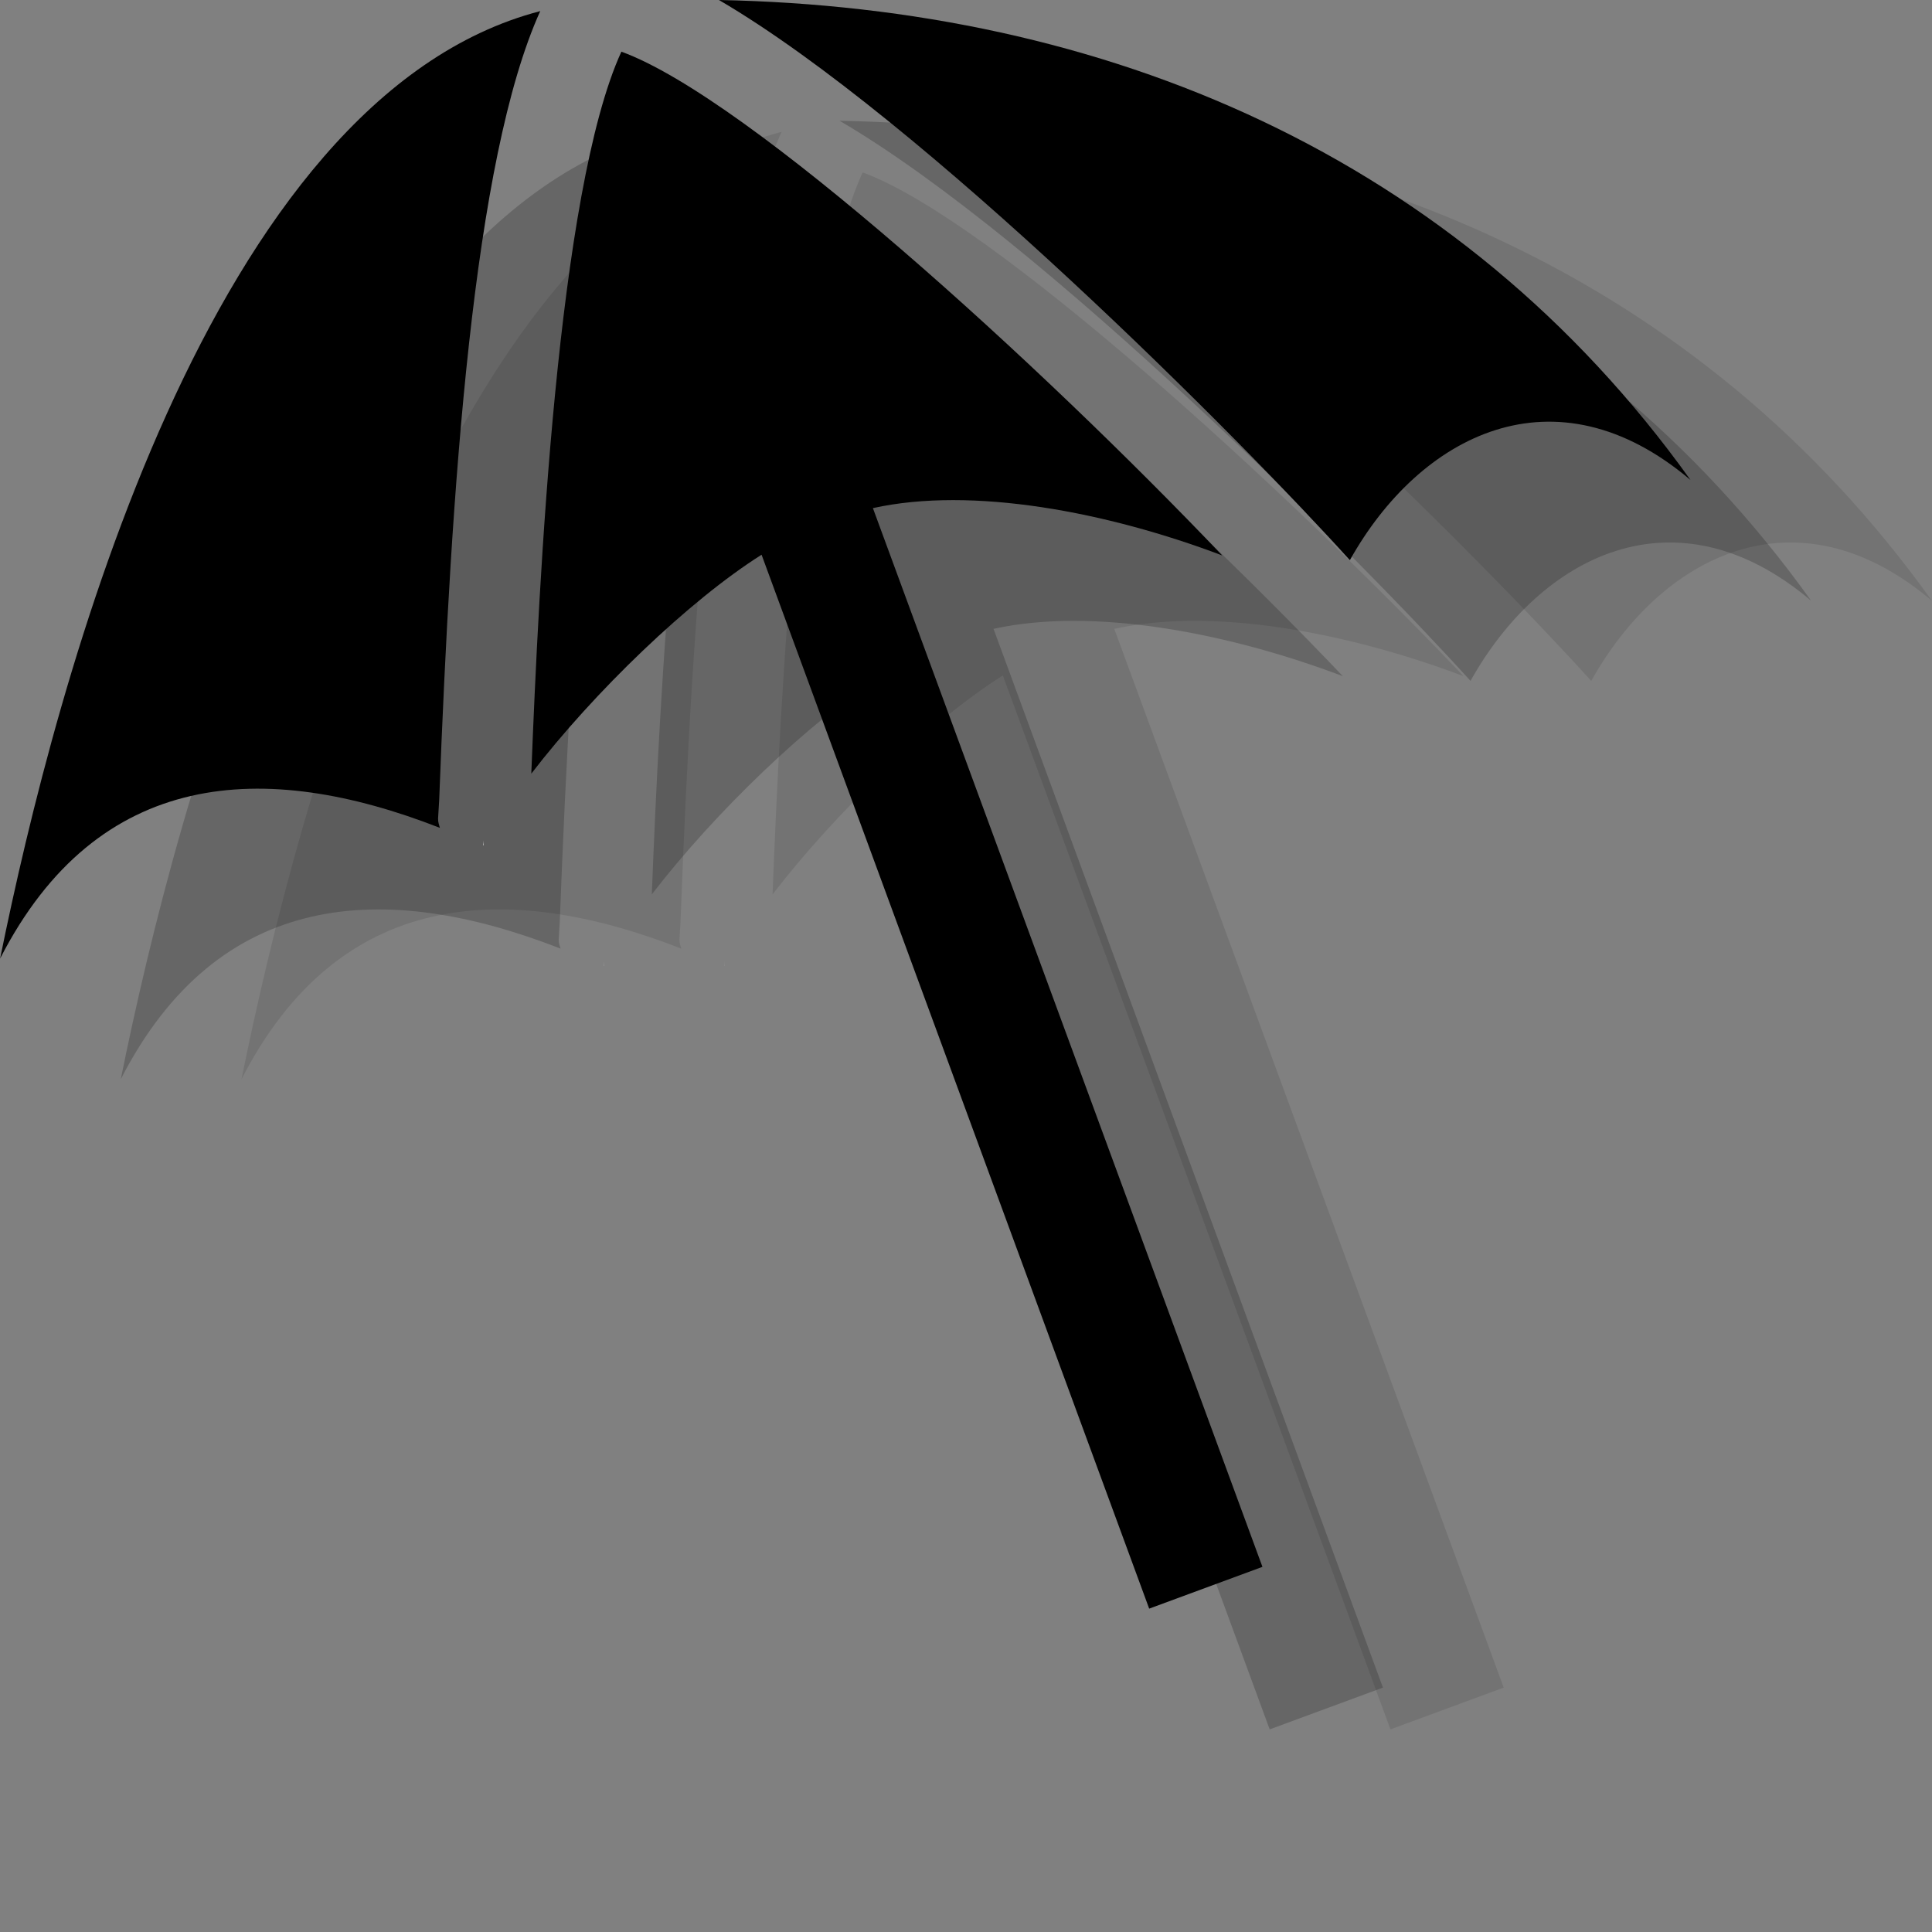 <?xml version="1.0" encoding="utf-8"?>
<!-- Generator: Adobe Illustrator 18.1.1, SVG Export Plug-In . SVG Version: 6.00 Build 0)  -->
<svg version="1.1" id="Layer_1" xmlns="http://www.w3.org/2000/svg" xmlns:xlink="http://www.w3.org/1999/xlink" x="0px" y="0px"
	 viewBox="0 0 16 16" enable-background="new 0 0 16 16" xml:space="preserve">
<rect x="0" y="0" width="16" height="16" fill="#808080" stroke="none"/>
<g opacity="0.1">
	<path d="M7.144,1.428C6.615,2.584,6.46,5.821,6.398,7.407c0.519-0.675,1.305-1.433,1.907-1.813l3.21,8.728l0.938-0.346L9.228,5.208
		c0.822-0.182,1.94,0.031,2.893,0.392C10.625,4.029,8.198,1.811,7.144,1.428z"/>
	<path d="M5.636,7.628C5.734,5.03,5.917,2.321,6.473,1.092C3.726,1.806,2.462,6.657,2,8.938c0.809-1.579,2.19-1.65,3.642-1.082
		C5.635,7.832,5.626,7.811,5.627,7.778L5.636,7.628z"/>
	<polygon points="6.003,8 6.003,8 6.003,8 	"/>
	<path d="M7.953,1c1.688,0.987,4.336,3.655,5.225,4.639c0.579-1.036,1.697-1.615,2.821-0.664C14.073,2.284,11.144,1.062,7.953,1z"/>
	<path fill="#FFFFFF" d="M5.999,8C6,8,6.001,8,6.002,8c0,0,0,0,0.001,0C6.002,7.99,6.002,7.971,6.001,7.96C6,7.973,6,7.987,5.999,8z
		"/>
</g>
<g opacity="0.2">
	<path d="M6.144,1.428C5.615,2.584,5.46,5.821,5.398,7.407c0.519-0.675,1.305-1.433,1.907-1.813l3.21,8.728l0.938-0.346L8.228,5.208
		c0.822-0.182,1.94,0.031,2.893,0.392C9.625,4.029,7.198,1.811,6.144,1.428z"/>
	<path d="M4.636,7.628C4.734,5.03,4.917,2.321,5.473,1.092C2.726,1.806,1.462,6.657,1,8.938c0.809-1.579,2.19-1.65,3.642-1.082
		C4.635,7.832,4.626,7.811,4.627,7.778L4.636,7.628z"/>
	<polygon points="5.003,8 5.003,8 5.003,8 	"/>
	<path d="M6.953,1c1.688,0.987,4.336,3.655,5.225,4.639c0.579-1.036,1.697-1.615,2.821-0.664C13.073,2.284,10.144,1.062,6.953,1z"/>
	<path fill="#FFFFFF" d="M4.999,8C5,8,5.001,8,5.002,8c0,0,0,0,0.001,0C5.002,7.99,5.002,7.971,5.001,7.96C5,7.973,5,7.987,4.999,8z
		"/>
</g>
<g>
	<path d="M5.146,0.428C4.616,1.584,4.462,4.821,4.4,6.407c0.519-0.675,1.305-1.433,1.907-1.813l3.21,8.728l0.938-0.346L7.229,4.208
		c0.822-0.182,1.94,0.031,2.893,0.392C8.626,3.029,6.199,0.811,5.146,0.428z"/>
	<path d="M3.637,6.628C3.736,4.03,3.918,1.321,4.474,0.092C1.728,0.806,0.463,5.657,0.001,7.938c0.809-1.579,2.19-1.65,3.642-1.082
		C3.637,6.832,3.627,6.811,3.628,6.778L3.637,6.628z"/>
	<polygon points="4.004,7 4.004,7 4.004,7 	"/>
	<path d="M5.954,0c1.688,0.987,4.336,3.655,5.225,4.639C11.758,3.603,12.876,3.023,14,3.975C12.074,1.284,9.145,0.062,5.954,0z"/>
	<path fill="#FFFFFF" d="M4.001,7c0.001,0,0.002,0,0.003,0c0,0,0,0,0.001,0C4.003,6.99,4.003,6.971,4.003,6.96
		C4.002,6.973,4.002,6.987,4.001,7z"/>
</g>
</svg>
